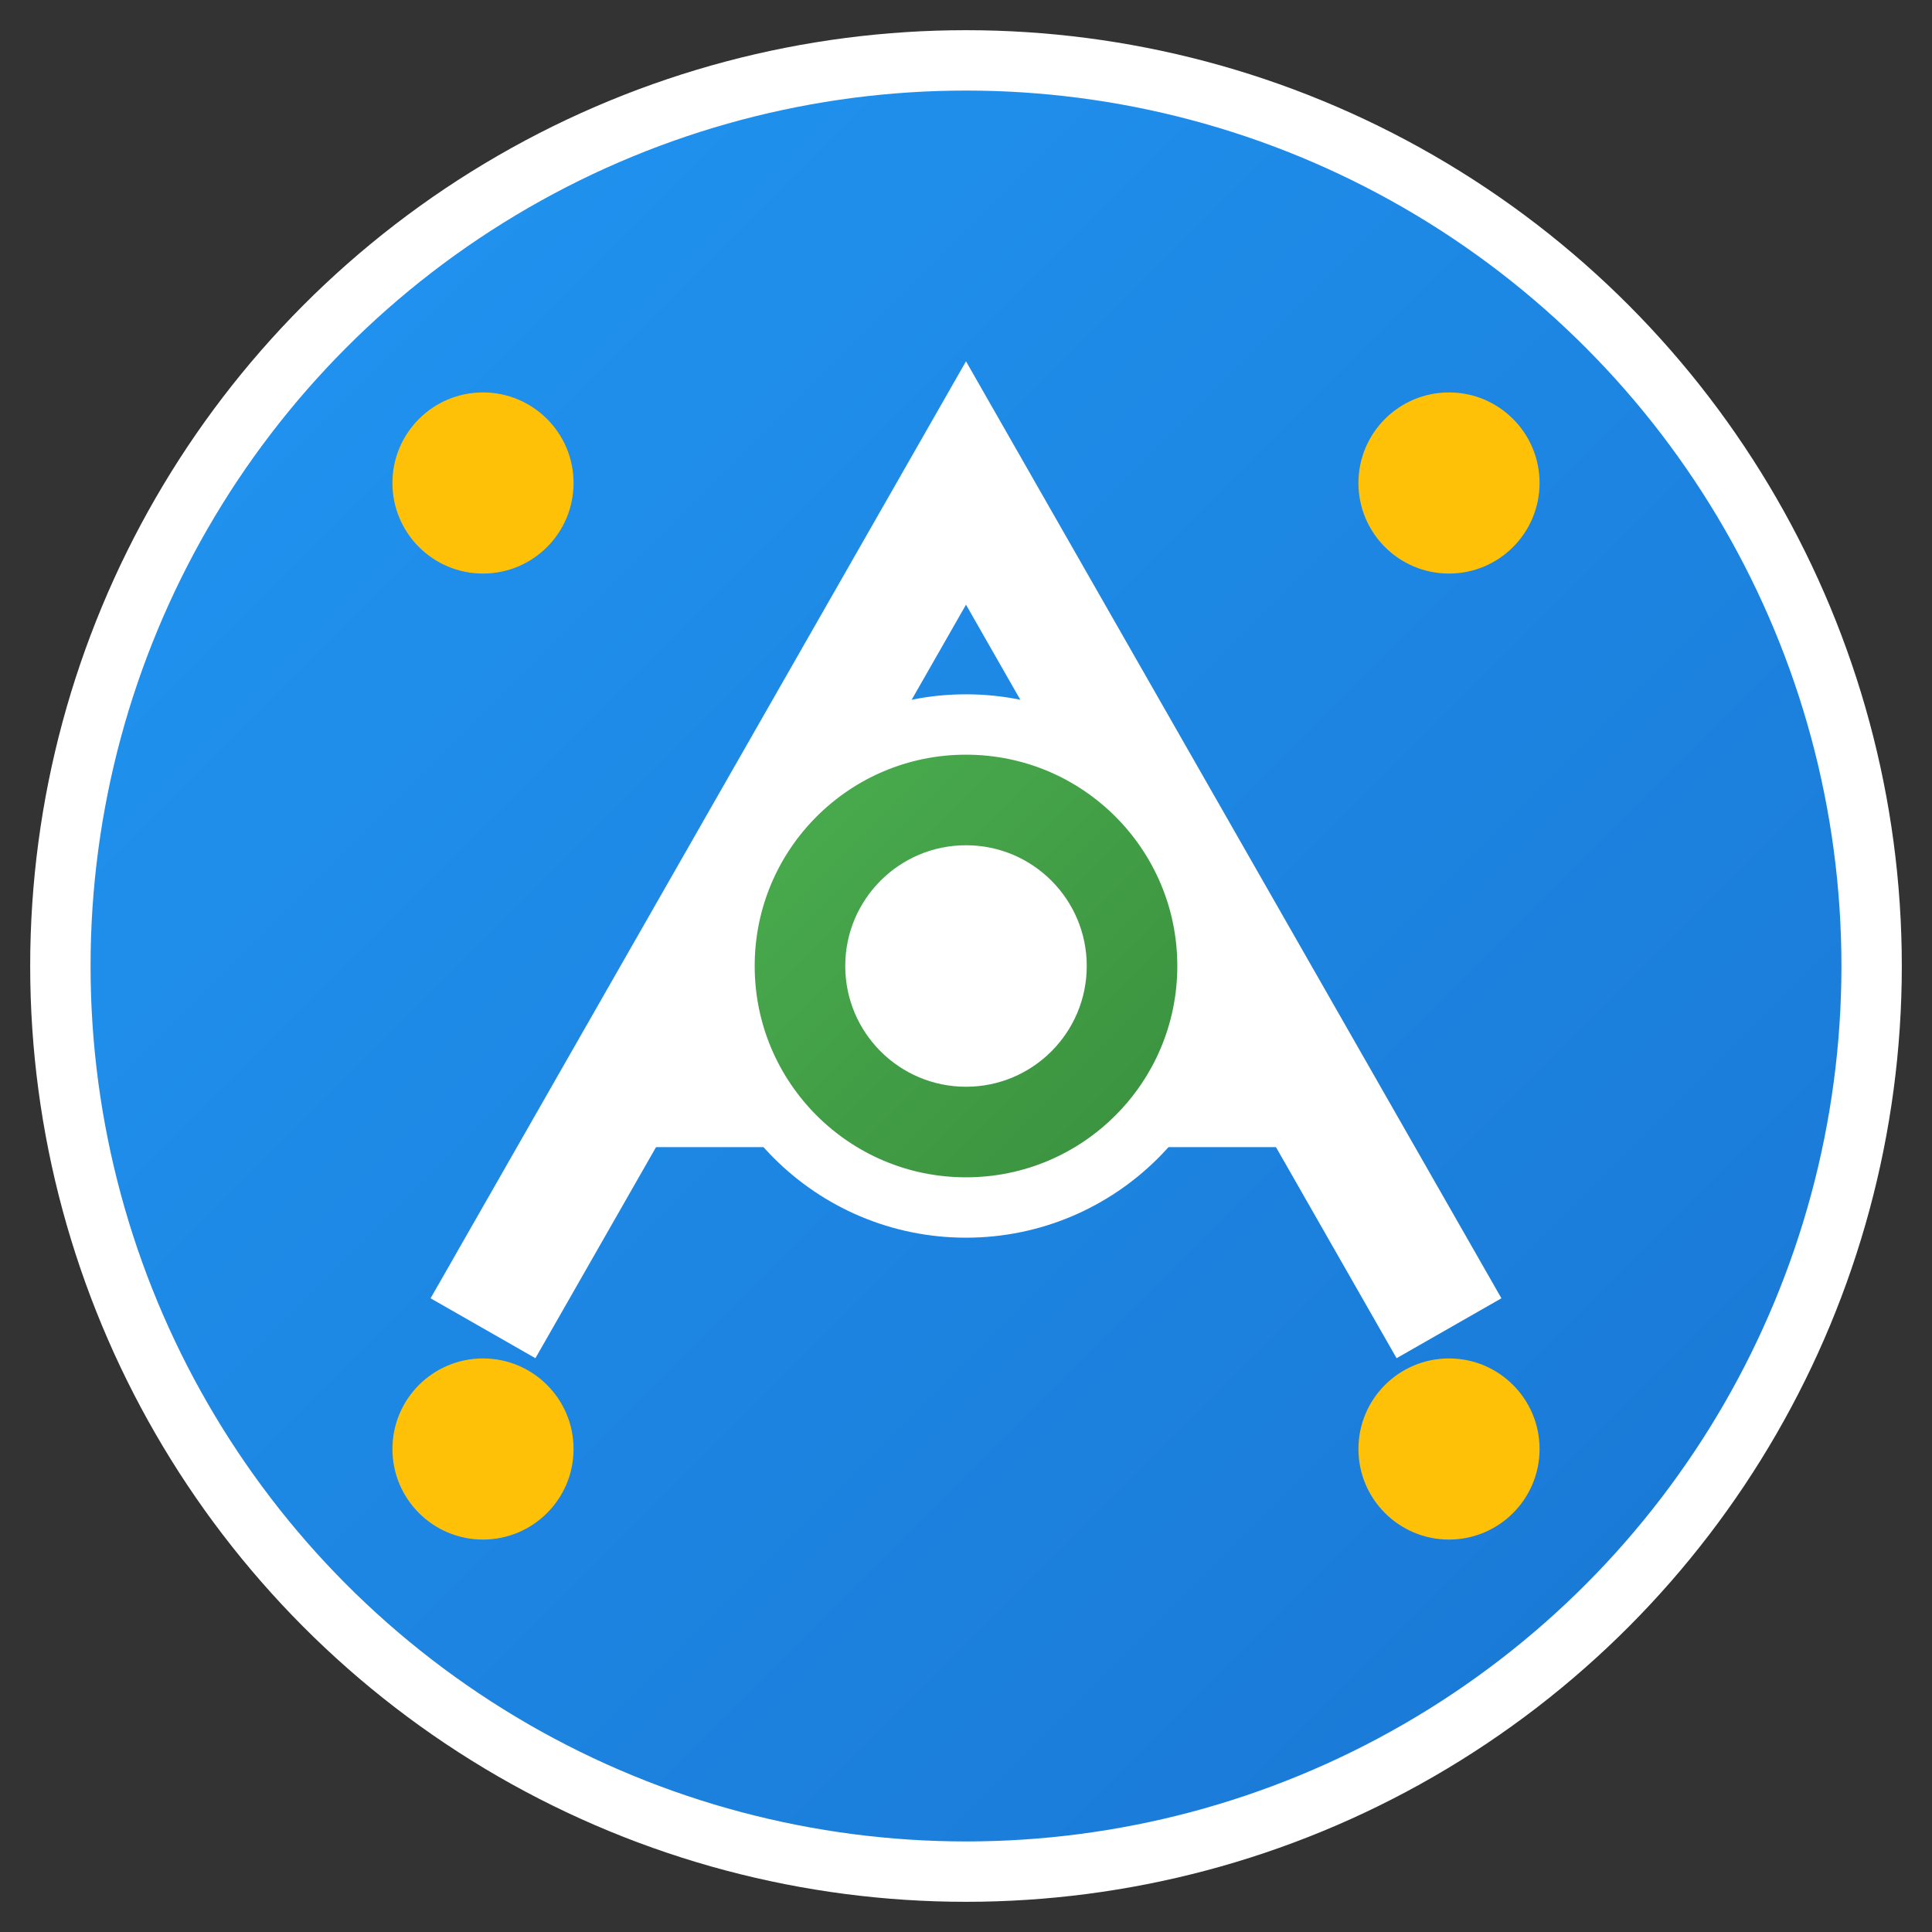 <?xml version="1.0" encoding="UTF-8"?>
<svg width="32" height="32" viewBox="0 0 32 32" fill="none" xmlns="http://www.w3.org/2000/svg">
  <rect x="0" y="0" width="32" height="32" fill="#333333" stroke="none"/>
  <!-- Background with gradient -->
  <defs>
    <linearGradient id="gradient" x1="0%" y1="0%" x2="100%" y2="100%">
      <stop offset="0%" style="stop-color:#2196F3;stop-opacity:1" />
      <stop offset="100%" style="stop-color:#1976D2;stop-opacity:1" />
    </linearGradient>
    <linearGradient id="gradient2" x1="0%" y1="0%" x2="100%" y2="100%">
      <stop offset="0%" style="stop-color:#4CAF50;stop-opacity:1" />
      <stop offset="100%" style="stop-color:#388E3C;stop-opacity:1" />
    </linearGradient>
  </defs>

  <!-- Base shapes -->
  <circle cx="16" cy="16" r="15" fill="url(#gradient)" stroke="white" stroke-width="1"/>
  
  <!-- Letter A -->
  <path d="M8 22 L16 8 L24 22" stroke="white" stroke-width="2" fill="none"/>
  <path d="M10 18 L22 18" stroke="white" stroke-width="2"/>
  
  <!-- Decorative elements -->
  <circle cx="16" cy="16" r="4" fill="url(#gradient2)" stroke="white" stroke-width="1"/>
  <circle cx="16" cy="16" r="2" fill="white"/>
  
  <!-- Accent dots -->
  <circle cx="8" cy="8" r="1.5" fill="#FFC107"/>
  <circle cx="24" cy="8" r="1.5" fill="#FFC107"/>
  <circle cx="8" cy="24" r="1.5" fill="#FFC107"/>
  <circle cx="24" cy="24" r="1.5" fill="#FFC107"/>
</svg> 